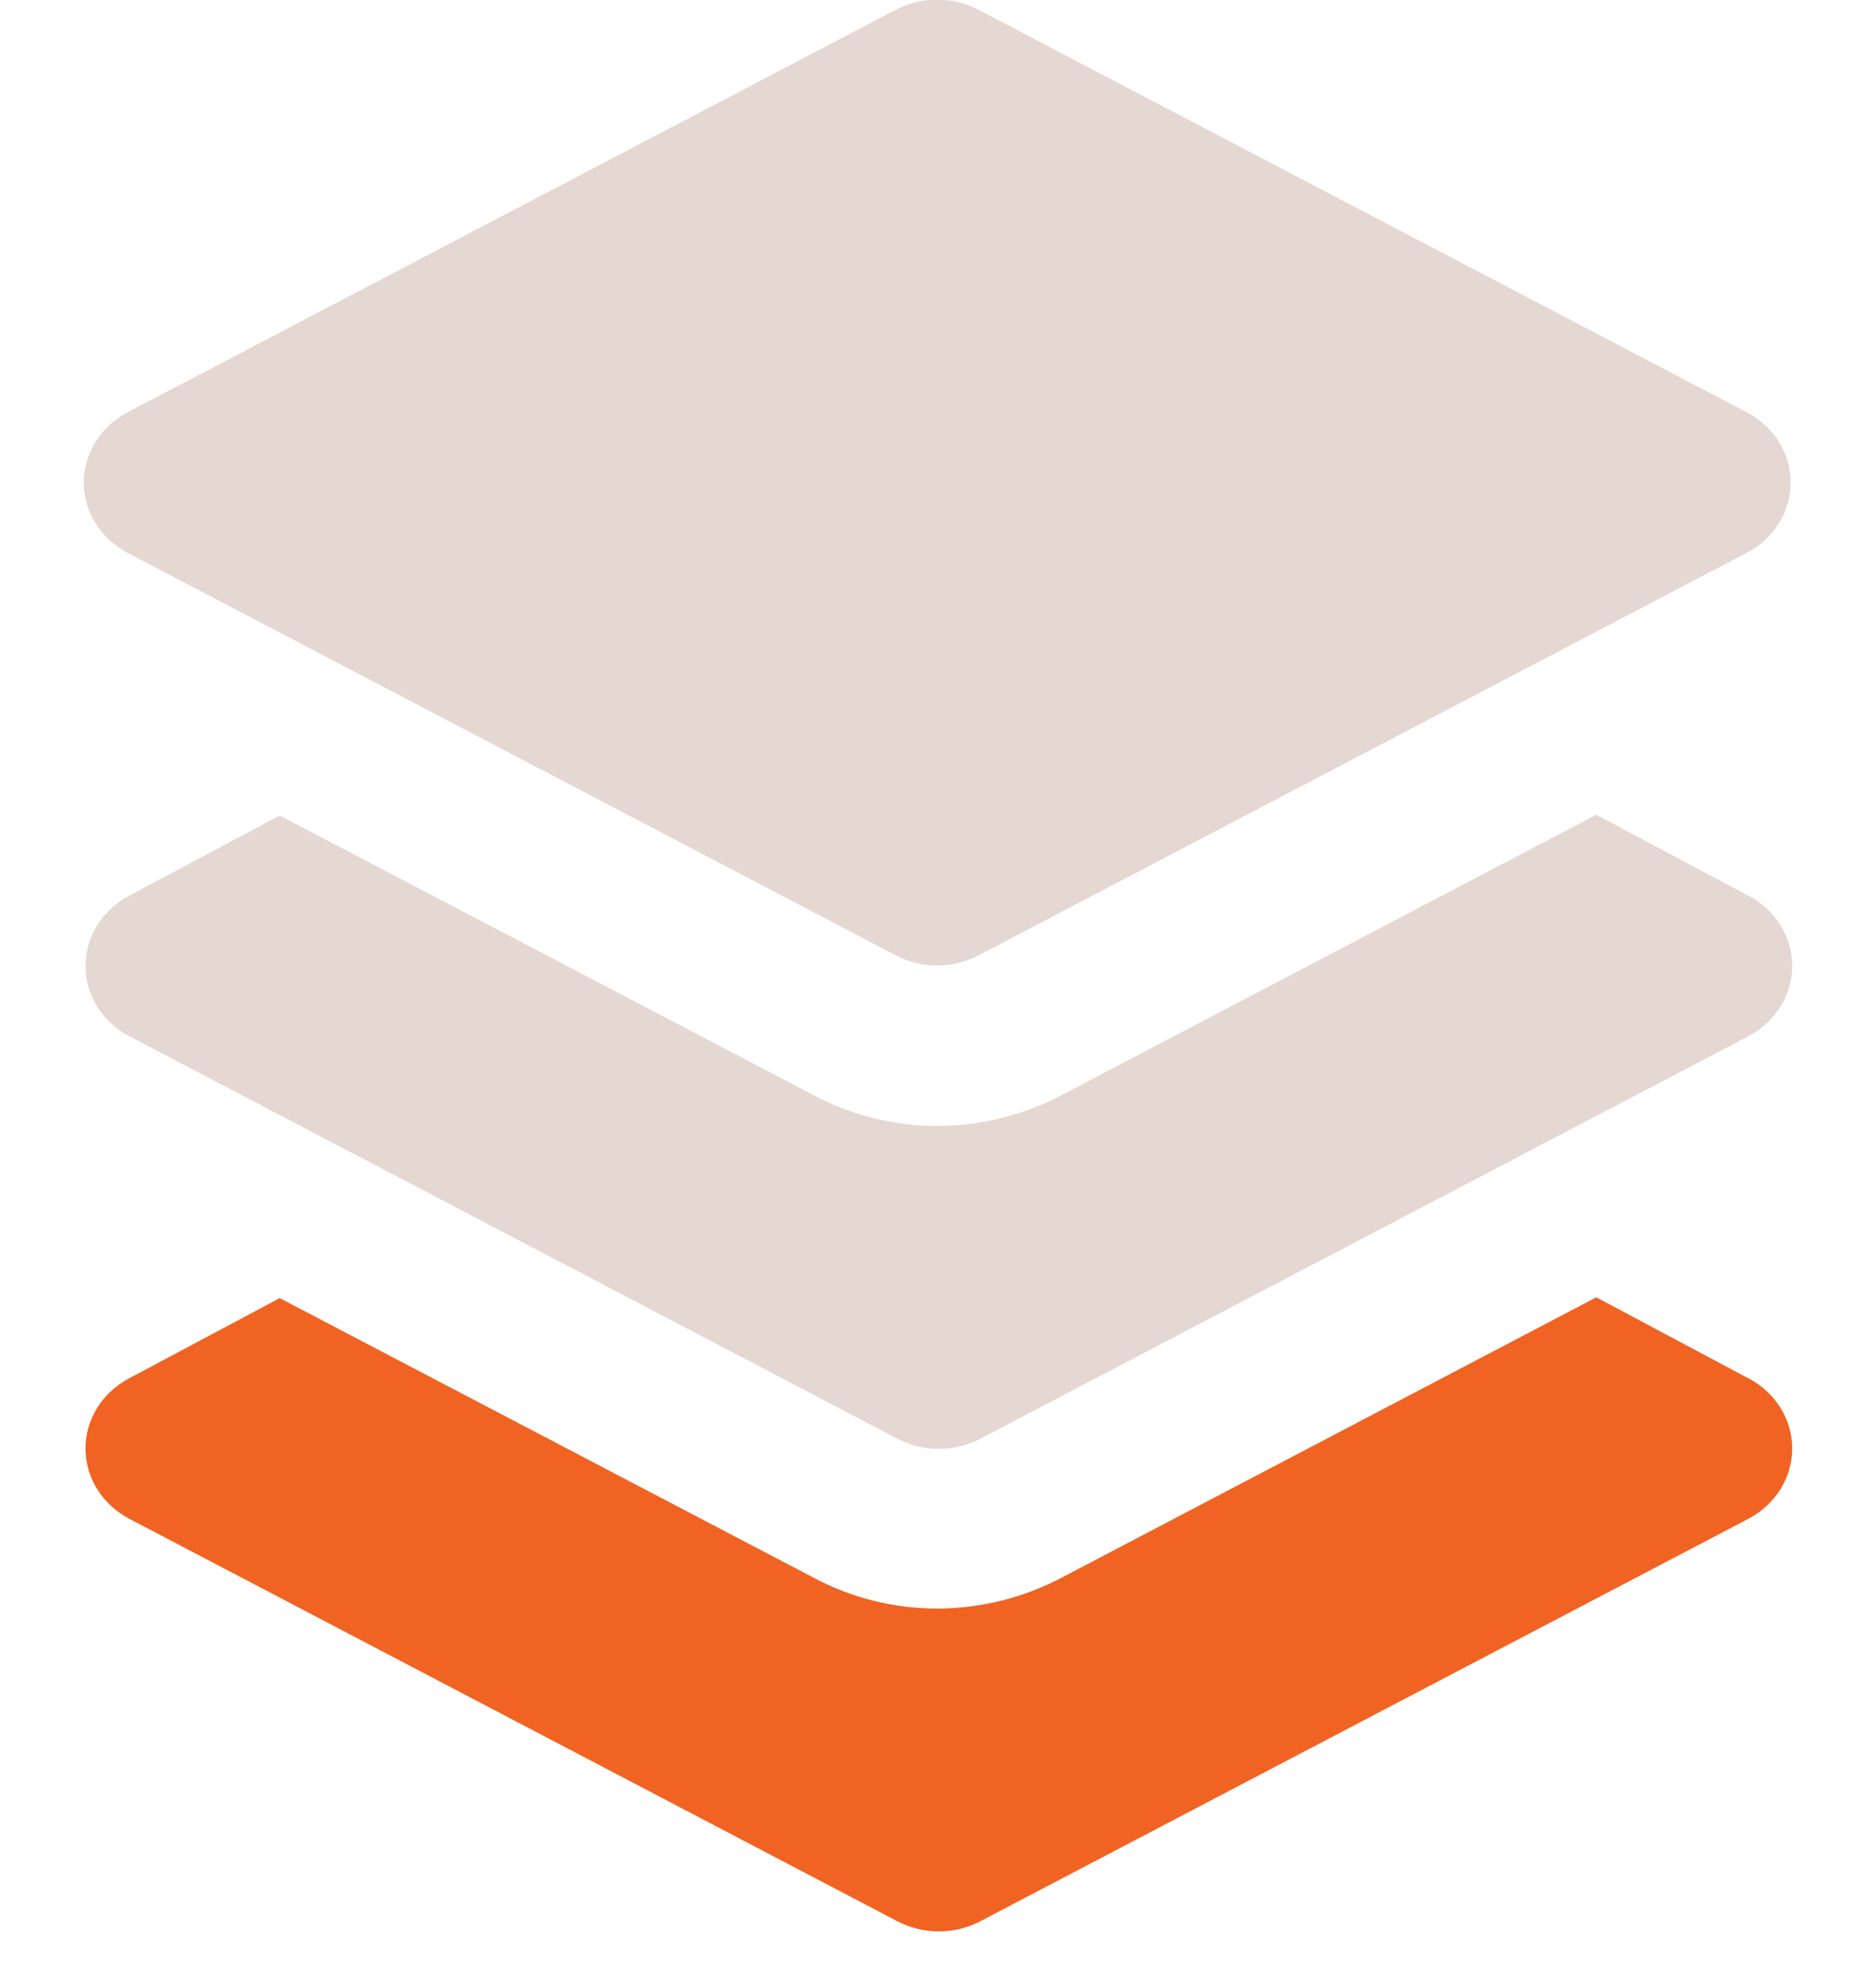 <?xml version="1.0" encoding="UTF-8"?>
<svg width="21px" height="22px" viewBox="0 0 21 22" version="1.1" xmlns="http://www.w3.org/2000/svg" xmlns:xlink="http://www.w3.org/1999/xlink">
    <title>3A3193A7-5BA1-4B01-9BDD-DBF69990A93B</title>
    <g id="Payment" stroke="none" stroke-width="1" fill="none" fill-rule="evenodd">
        <g id="Payment_Info" transform="translate(-440, -599)" fill-rule="nonzero">
            <g id="Group-11" transform="translate(427, 573)">
                <g id="iconfinder_layers_stack_layer_5507109-copy-2" transform="translate(13, 26)">
                    <path d="M20.045,5.4 C20.045,5.725 19.859,6.024 19.559,6.183 L10.968,10.683 C10.672,10.844 10.309,10.844 10.013,10.683 L1.422,6.183 C1.123,6.023 0.938,5.724 0.938,5.4 C0.938,5.076 1.123,4.777 1.422,4.617 L10.013,0.117 C10.309,-0.044 10.672,-0.044 10.968,0.117 L19.559,4.617 C19.859,4.776 20.045,5.075 20.045,5.4 Z" id="Path" fill="#E5D7D2"></path>
                    <path d="M19.559,10.017 L17.869,9.117 L11.894,12.249 C11.468,12.476 10.989,12.597 10.5,12.6 C10.008,12.601 9.524,12.48 9.097,12.249 L3.131,9.126 L1.441,10.026 C1.142,10.186 0.957,10.485 0.957,10.809 C0.957,11.133 1.142,11.432 1.441,11.592 L10.032,16.092 C10.328,16.253 10.691,16.253 10.987,16.092 L19.578,11.592 C19.877,11.432 20.062,11.133 20.062,10.809 C20.062,10.485 19.877,10.186 19.578,10.026 L19.559,10.017 Z" id="Path" fill="#E5D7D2"></path>
                    <path d="M19.559,15.417 L17.869,14.517 L11.894,17.649 C11.468,17.876 10.989,17.997 10.5,18 C10.008,18.001 9.524,17.88 9.097,17.649 L3.131,14.526 L1.441,15.426 C1.142,15.586 0.957,15.885 0.957,16.209 C0.957,16.533 1.142,16.832 1.441,16.992 L10.032,21.492 C10.328,21.653 10.691,21.653 10.987,21.492 L19.578,16.992 C19.877,16.832 20.062,16.533 20.062,16.209 C20.062,15.885 19.877,15.586 19.578,15.426 L19.559,15.417 Z" id="Path" fill="#F16322"></path>
                </g>
            </g>
        </g>
    </g>
</svg>